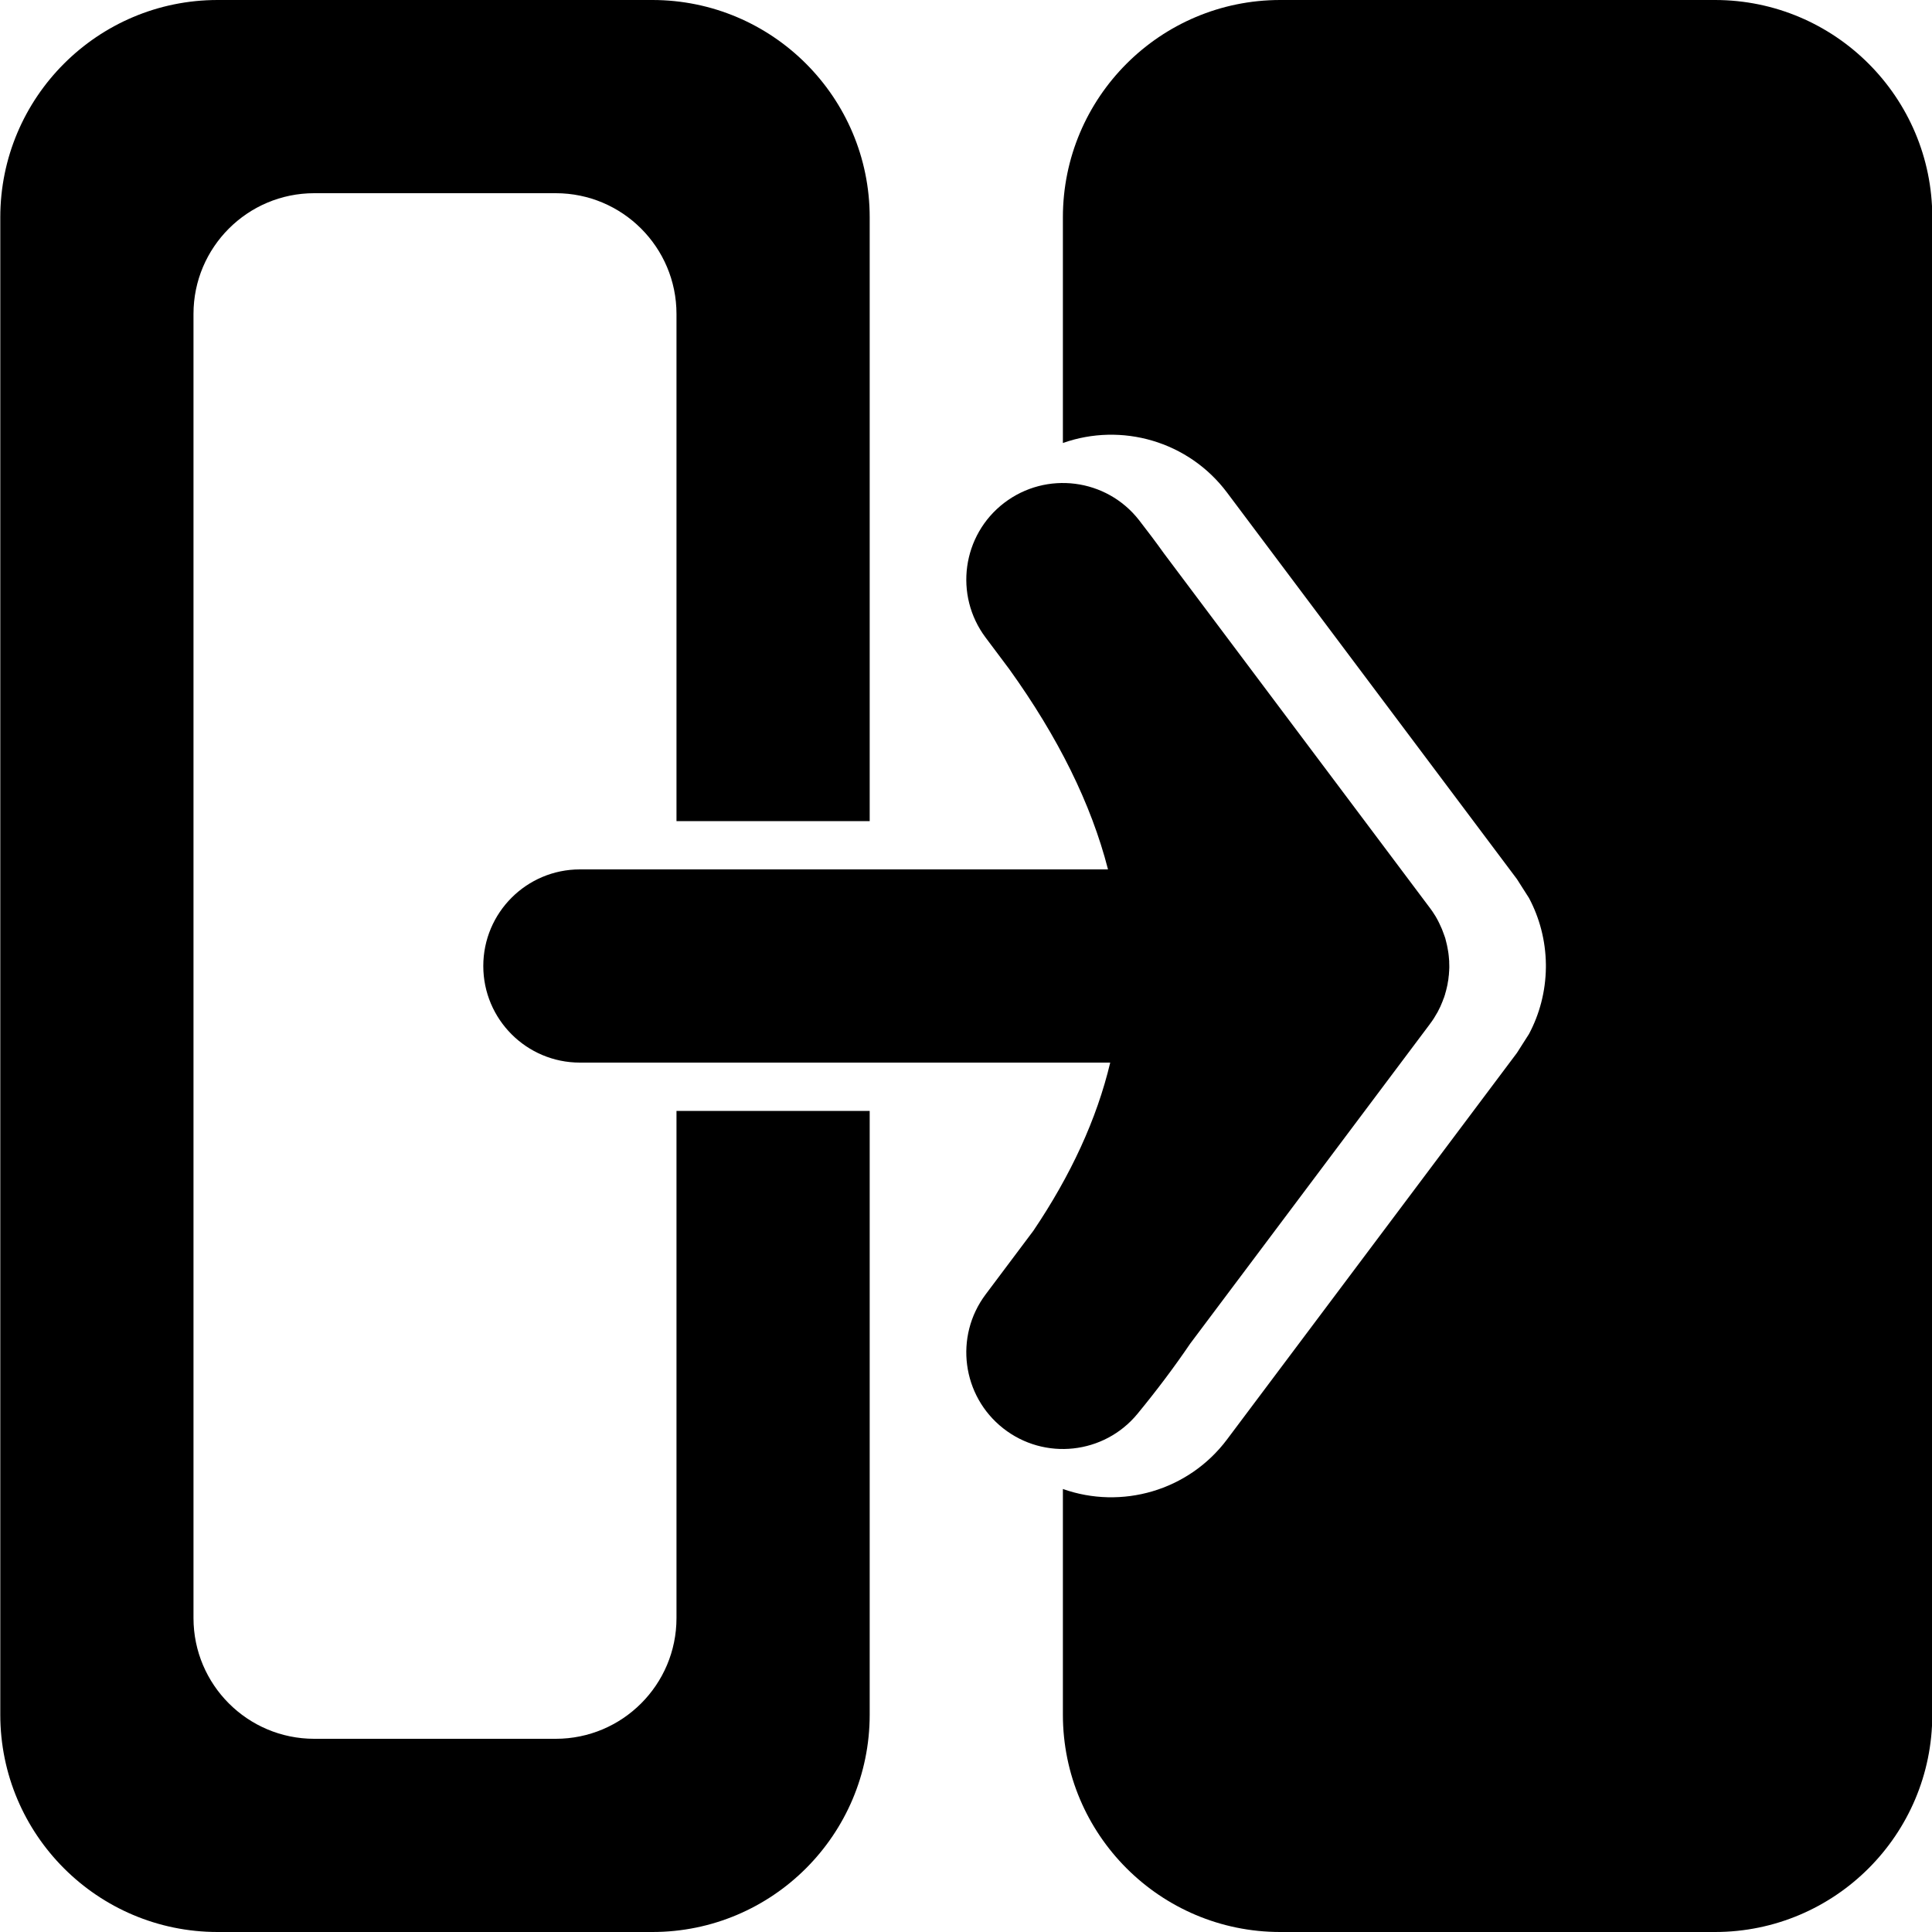 <?xml version="1.0" encoding="UTF-8" standalone="no"?>
<!DOCTYPE svg PUBLIC "-//W3C//DTD SVG 1.1//EN" "http://www.w3.org/Graphics/SVG/1.1/DTD/svg11.dtd">
<svg width="100%" height="100%" viewBox="0 0 20 20" version="1.1" xmlns="http://www.w3.org/2000/svg" xmlns:xlink="http://www.w3.org/1999/xlink" xml:space="preserve" xmlns:serif="http://www.serif.com/" style="fill-rule:evenodd;clip-rule:evenodd;stroke-linejoin:round;stroke-miterlimit:2;">
    <g transform="matrix(1,0,0,1,-250,-130)">
        <g transform="matrix(1.109,0,0,1.261,-91.041,-15.367)">
            <g id="Save">
            </g>
        </g>
        <g id="StatusGood">
        </g>
        <g id="StatusBad">
        </g>
        <g id="StatusPaused">
        </g>
        <g id="StatusPlaying">
        </g>
        <g id="StatusUnknown">
        </g>
        <g id="StatusInfo">
        </g>
        <g transform="matrix(1.109,0,0,1.261,-66.323,-15.367)">
            <g id="Load">
            </g>
        </g>
        <g id="vThis">
        </g>
        <g id="vBegin">
        </g>
        <g id="vMin">
        </g>
        <g transform="matrix(1.152,0,0,1.311,-21.961,-46.862)">
            <g id="vMax">
            </g>
        </g>
        <g id="vEnd">
        </g>
        <g id="Reconnect">
        </g>
        <g id="Back">
        </g>
        <g id="Menu">
        </g>
        <g id="DropDown">
        </g>
        <g id="EnterFullscreen">
        </g>
        <g id="LeaveFullscreen">
        </g>
        <g id="Switch2Video">
        </g>
        <g id="Switch2Audio">
        </g>
        <g id="Artist" transform="matrix(1.2,0,0,1.2,-22.6,-16)">
            <g id="Member-Right" serif:id="Member Right">
            </g>
            <g id="Member-Left" serif:id="Member Left">
            </g>
            <g id="Lead-Member" serif:id="Lead Member">
            </g>
        </g>
        <g id="Album">
        </g>
        <g id="Song">
        </g>
        <g id="Video">
        </g>
        <g id="Approve">
        </g>
        <g id="Remove">
        </g>
        <g id="Insert">
        </g>
        <g id="Append">
        </g>
        <g id="Append1" serif:id="Append">
        </g>
        <g id="Next">
        </g>
        <g id="Pause">
        </g>
        <g id="Play">
        </g>
        <g id="Disable">
        </g>
        <g id="Hate">
        </g>
        <g id="LiveRecording" transform="matrix(1.2,0,0,1.2,102.4,-65.996)">
            <g id="Member-Right1" serif:id="Member Right">
            </g>
            <g id="Member-Left1" serif:id="Member Left">
            </g>
            <g id="Lead-Member1" serif:id="Lead Member">
            </g>
        </g>
        <g id="LyricsVideo">
        </g>
        <g id="BadAudio">
        </g>
        <g id="Like">
        </g>
        <g id="Dislike">
        </g>
        <g id="Favorite">
        </g>
        <g id="Tags">
        </g>
        <g id="TimeFrame">
        </g>
        <g id="Artwork">
        </g>
        <g id="Link">
        </g>
        <g id="MusicDB">
        </g>
        <g id="Ralation">
        </g>
        <g id="ToMainView">
        </g>
        <g id="MoveLeft">
        </g>
        <g id="MoveRight" transform="matrix(-1,-1.22465e-16,1.22465e-16,-1,545.003,230)">
            <path d="M286,88.5L286,82.25C286,81.008 287.008,80 288.25,80L292.75,80C293.992,80 295,81.008 295,82.25L295,97.75C295,98.992 293.992,100 292.75,100L288.25,100C287.008,100 286,98.992 286,97.75L286,91.5L288,91.5L288,96.75C288,97.44 288.56,98 289.25,98L291.75,98C292.44,98 293,97.44 293,96.75L293,83.25C293,82.56 292.44,82 291.75,82L289.25,82C288.56,82 288,82.56 288,83.25L288,88.5L286,88.5Z"/>
            <path d="M282.682,86.091C282.847,85.848 283.029,85.606 283.228,85.364C283.573,84.945 284.191,84.878 284.618,85.214C285.045,85.55 285.126,86.165 284.8,86.6L284.305,87.26C283.919,87.833 283.65,88.412 283.51,89L289,89C289.552,89 290,89.448 290,90C290,90.552 289.552,91 289,91L283.533,91C283.708,91.682 284.051,92.371 284.555,93.073L284.8,93.4C285.129,93.839 285.043,94.461 284.608,94.794C284.172,95.127 283.55,95.048 283.212,94.616C283.122,94.5 283.035,94.385 282.953,94.27L280.2,90.6L280.184,90.578L280.177,90.568L280.174,90.564C280.162,90.546 280.151,90.529 280.14,90.511L280.118,90.471L280.104,90.443C280.084,90.403 280.067,90.362 280.053,90.32L280.042,90.289L280.032,90.249C280.026,90.228 280.022,90.207 280.018,90.186L280.011,90.146L280.008,90.125L280.007,90.115L280.006,90.108C280.004,90.089 280.002,90.069 280.001,90.05L280.001,90.047L280.001,90.034L280,90.002L280,89.991L280,89.978L280.001,89.965L280.001,89.954L280.003,89.929L280.004,89.91L280.006,89.896L280.01,89.859L280.011,89.853L280.013,89.842L280.016,89.826L280.018,89.811L280.022,89.793L280.026,89.775L280.028,89.767C280.032,89.75 280.036,89.733 280.042,89.715L280.043,89.709L280.048,89.694L280.055,89.672L280.062,89.656L280.066,89.644L280.069,89.636C280.076,89.618 280.084,89.599 280.092,89.581L280.113,89.539L280.121,89.523L280.124,89.518L280.127,89.513C280.148,89.475 280.172,89.437 280.199,89.402L280.2,89.4L282.682,86.091Z"/>
            <path d="M284,95.414L284,97.75C284,98.992 282.992,100 281.75,100L277.25,100C276.008,100 275,98.992 275,97.75L275,82.25C275,81.008 276.008,80 277.25,80L281.75,80C282.992,80 284,81.008 284,82.25L284,84.586C283.394,84.371 282.7,84.566 282.3,85.1L279.3,89.1L279.175,89.296C279.066,89.501 279.003,89.735 279,89.984L279,90.016C279.003,90.265 279.066,90.499 279.175,90.704L279.3,90.9L282.3,94.9C282.7,95.434 283.394,95.629 284,95.414Z"/>
        </g>
        <g id="MoveToTopRow">
        </g>
        <g id="MoveToBottomRow">
        </g>
        <g id="Search">
        </g>
        <g id="CutRelation">
        </g>
        <g id="LyricsTemplate">
        </g>
        <g id="LyricsNone">
        </g>
        <g id="LyricsFromUser">
        </g>
        <g transform="matrix(0.6,0,0,0.6,-31,109)">
            <g id="LyricsFromNet">
                <g id="Link1" serif:id="Link">
                </g>
            </g>
        </g>
        <g id="LyricsFromFile">
        </g>
        <g id="LyricsEmpty">
        </g>
        <g id="Edit">
        </g>
        <g id="FMTComment">
        </g>
        <g id="FMTBackground">
        </g>
        <g id="FMTRefrein">
        </g>
        <g id="Checked">
        </g>
        <g id="Unchecked">
        </g>
        <g id="Settings">
        </g>
        <g id="Hide">
        </g>
    </g>
</svg>
